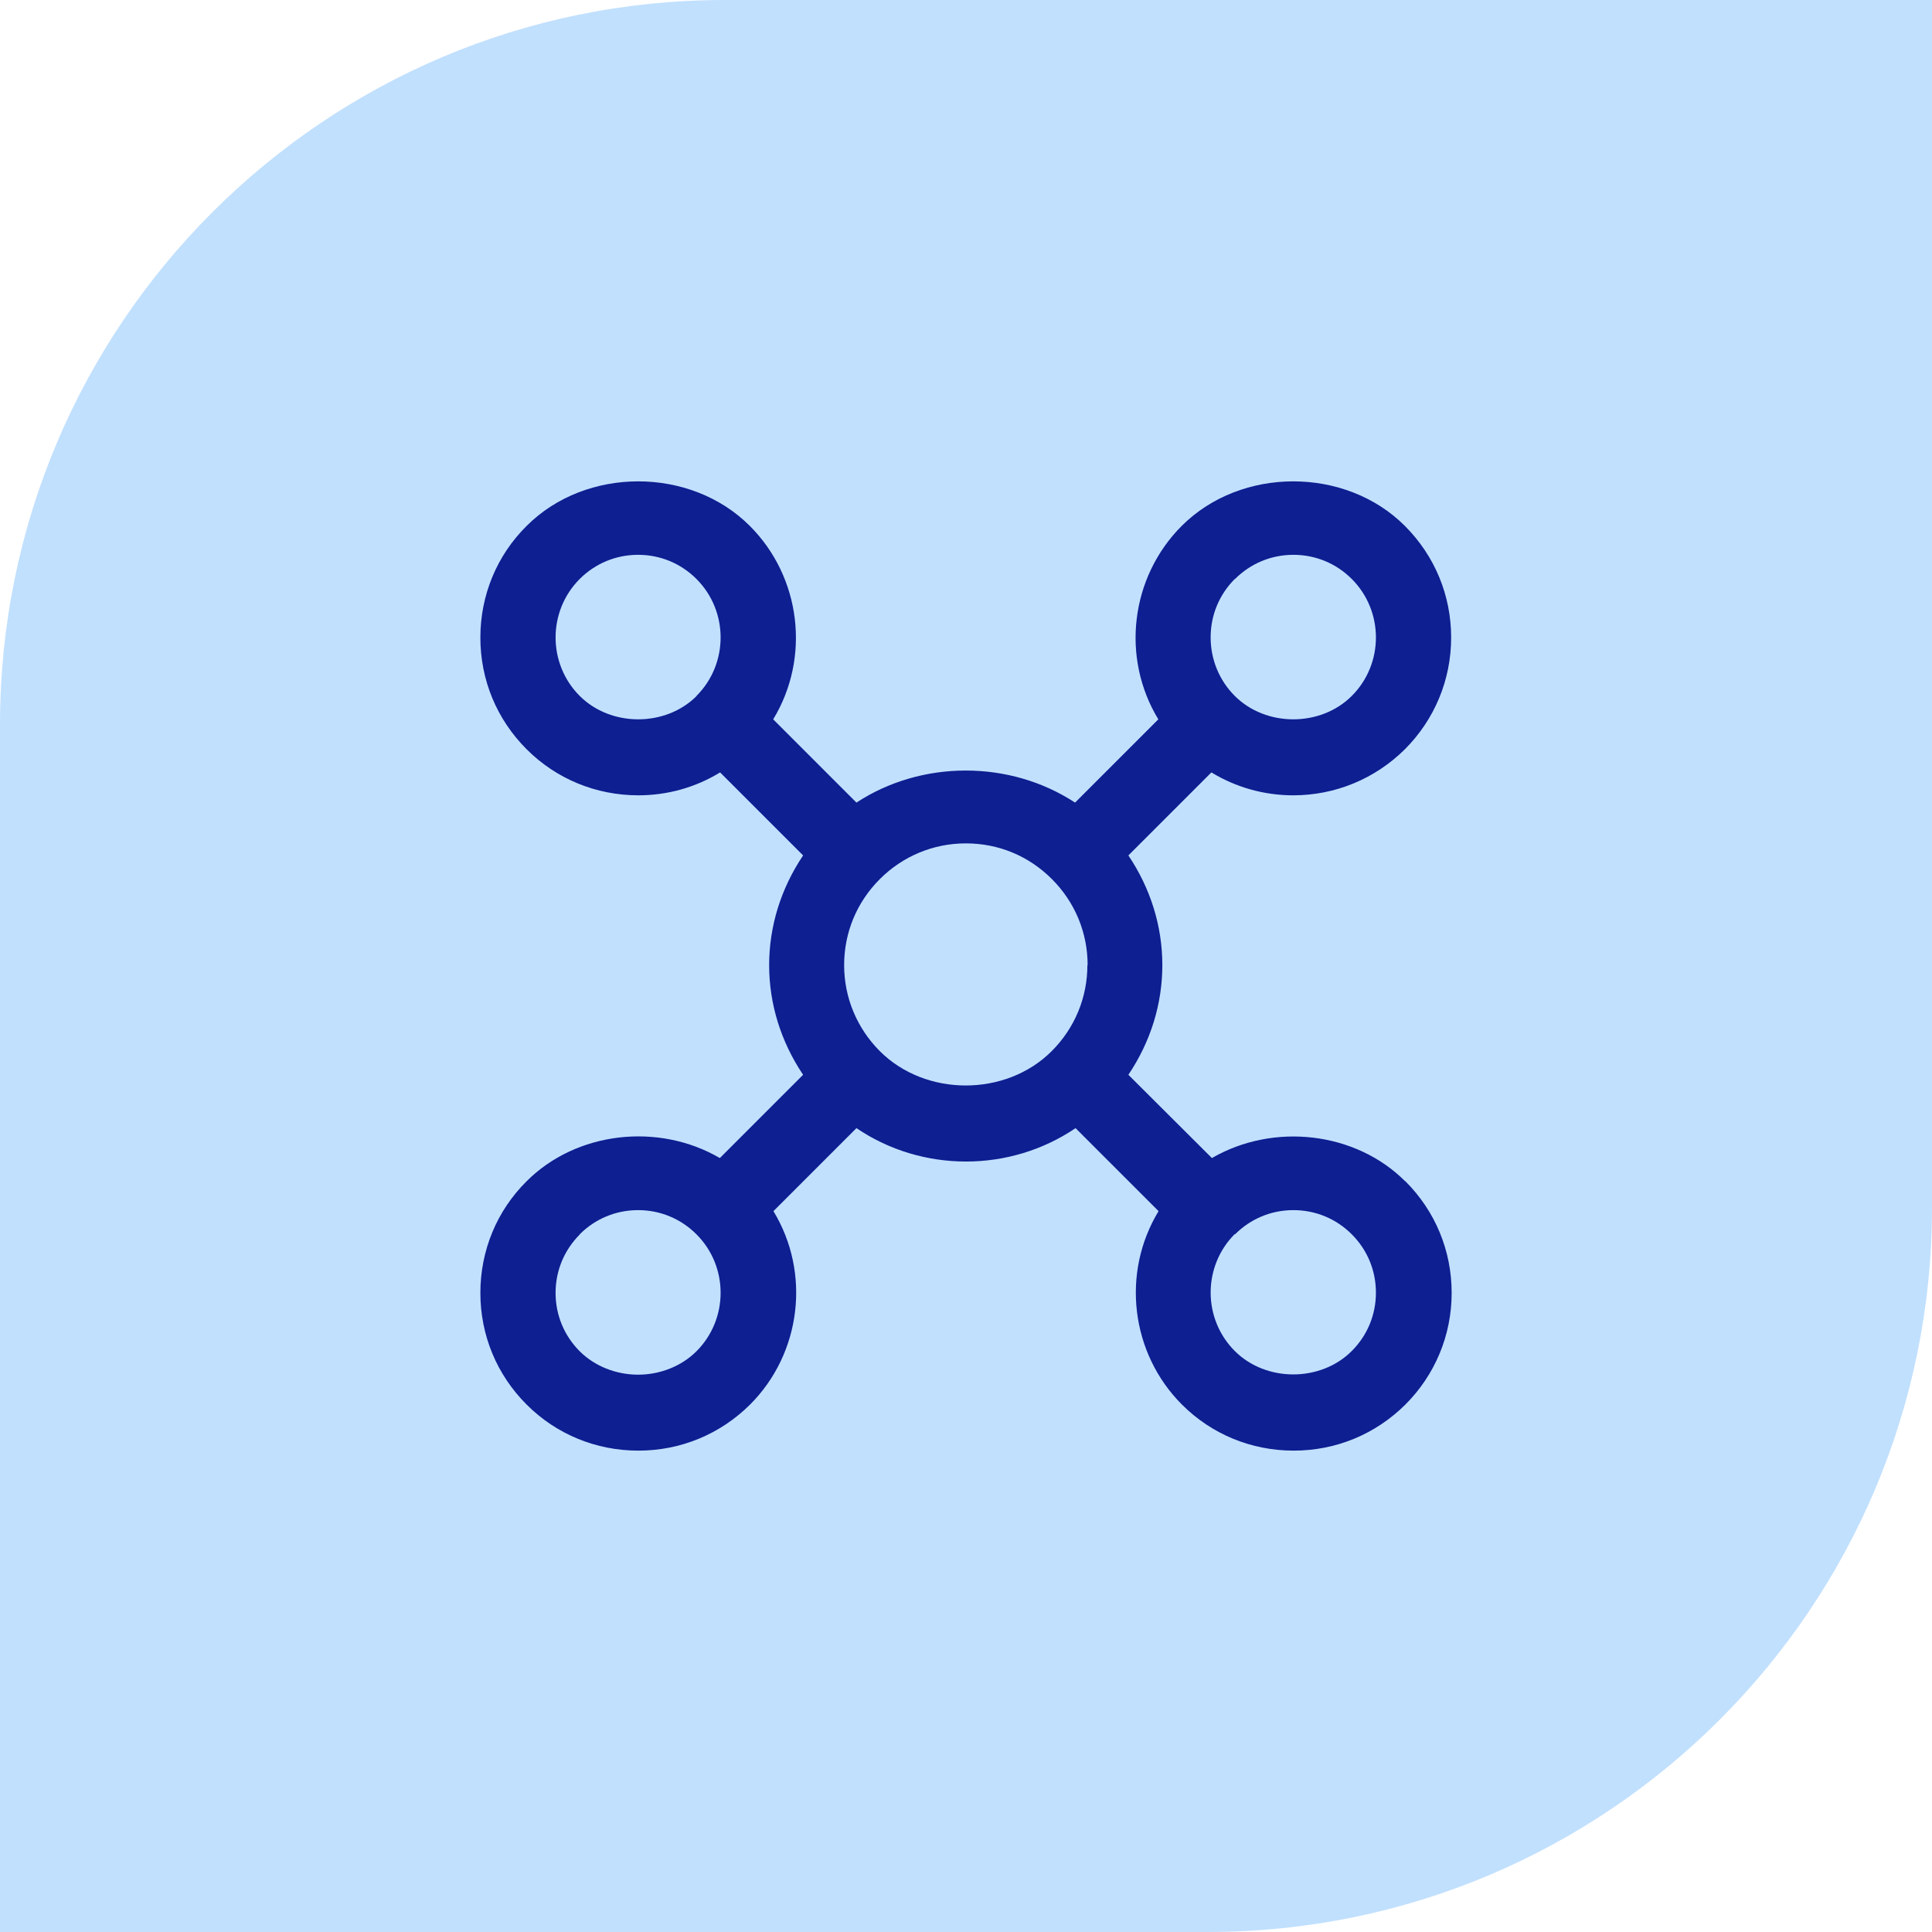 <svg xmlns="http://www.w3.org/2000/svg" width="64" height="64" viewBox="0 0 64 64" fill="none"><path d="M24 0H64V40C64 53.247 53.247 64 40 64H0V24C0 10.753 10.753 0 24 0Z" fill="#C1E0FE"/><path d="M46.546 39.129C44.904 37.487 42.188 37.179 40.146 38.362L37.379 35.604C38.113 34.513 38.504 33.263 38.504 31.971C38.504 30.679 38.113 29.429 37.379 28.337L40.129 25.587C40.938 26.079 41.871 26.346 42.838 26.346C44.229 26.346 45.546 25.804 46.538 24.821C47.521 23.837 48.071 22.521 48.071 21.121C48.071 19.721 47.529 18.413 46.538 17.421C44.571 15.454 41.113 15.454 39.146 17.421C37.446 19.121 37.129 21.788 38.371 23.829L35.613 26.587C33.454 25.171 30.529 25.171 28.371 26.587L25.613 23.829C26.854 21.788 26.538 19.121 24.838 17.421C22.871 15.454 19.413 15.454 17.446 17.421C16.454 18.404 15.913 19.721 15.913 21.121C15.913 22.521 16.454 23.829 17.446 24.821C18.429 25.804 19.746 26.346 21.146 26.346C22.104 26.346 23.038 26.087 23.854 25.587L26.604 28.337C25.871 29.429 25.479 30.679 25.479 31.971C25.479 33.263 25.871 34.513 26.604 35.604L23.846 38.362C21.804 37.171 19.088 37.487 17.446 39.129C16.454 40.112 15.913 41.429 15.913 42.829C15.913 44.229 16.454 45.538 17.446 46.529C18.429 47.513 19.746 48.054 21.146 48.054C22.546 48.054 23.854 47.513 24.846 46.529C26.546 44.829 26.863 42.163 25.621 40.121L28.371 37.371C30.546 38.846 33.454 38.846 35.629 37.371L38.379 40.121C37.138 42.163 37.454 44.829 39.154 46.529C40.138 47.513 41.454 48.054 42.854 48.054C44.254 48.054 45.563 47.513 46.554 46.529C47.538 45.546 48.088 44.229 48.088 42.829C48.088 41.429 47.546 40.121 46.554 39.129H46.546ZM19.204 40.888C19.721 40.371 20.404 40.087 21.138 40.087C21.871 40.087 22.554 40.371 23.071 40.888C24.138 41.954 24.138 43.696 23.071 44.763C22.579 45.254 21.871 45.538 21.138 45.538C20.404 45.538 19.696 45.254 19.204 44.763C18.688 44.246 18.404 43.562 18.404 42.829C18.404 42.096 18.688 41.413 19.204 40.896V40.888ZM23.079 23.054C22.046 24.087 20.238 24.087 19.204 23.054C18.138 21.988 18.138 20.246 19.204 19.179C19.721 18.663 20.404 18.379 21.138 18.379C21.871 18.379 22.554 18.663 23.071 19.179C24.138 20.246 24.138 21.988 23.071 23.054H23.079ZM36.021 31.971C36.021 33.046 35.604 34.054 34.838 34.821C33.321 36.337 30.663 36.337 29.146 34.821C28.388 34.062 27.963 33.046 27.963 31.971C27.963 30.896 28.379 29.887 29.146 29.121C29.904 28.363 30.913 27.938 31.996 27.938C33.079 27.938 34.079 28.354 34.846 29.121C35.604 29.879 36.029 30.887 36.029 31.971H36.021ZM40.913 19.179C41.429 18.663 42.113 18.379 42.846 18.379C43.579 18.379 44.263 18.663 44.779 19.179C45.846 20.246 45.846 21.988 44.779 23.054C43.746 24.087 41.938 24.087 40.904 23.054C40.388 22.538 40.104 21.846 40.104 21.113C40.104 20.379 40.388 19.696 40.904 19.179H40.913ZM40.913 40.888C41.429 40.371 42.113 40.087 42.846 40.087C43.579 40.087 44.263 40.371 44.779 40.888C45.296 41.404 45.579 42.087 45.579 42.821C45.579 43.554 45.296 44.237 44.779 44.754C43.746 45.788 41.938 45.788 40.904 44.754C39.838 43.688 39.838 41.946 40.904 40.879L40.913 40.888Z" fill="#0D1F91"/></svg>